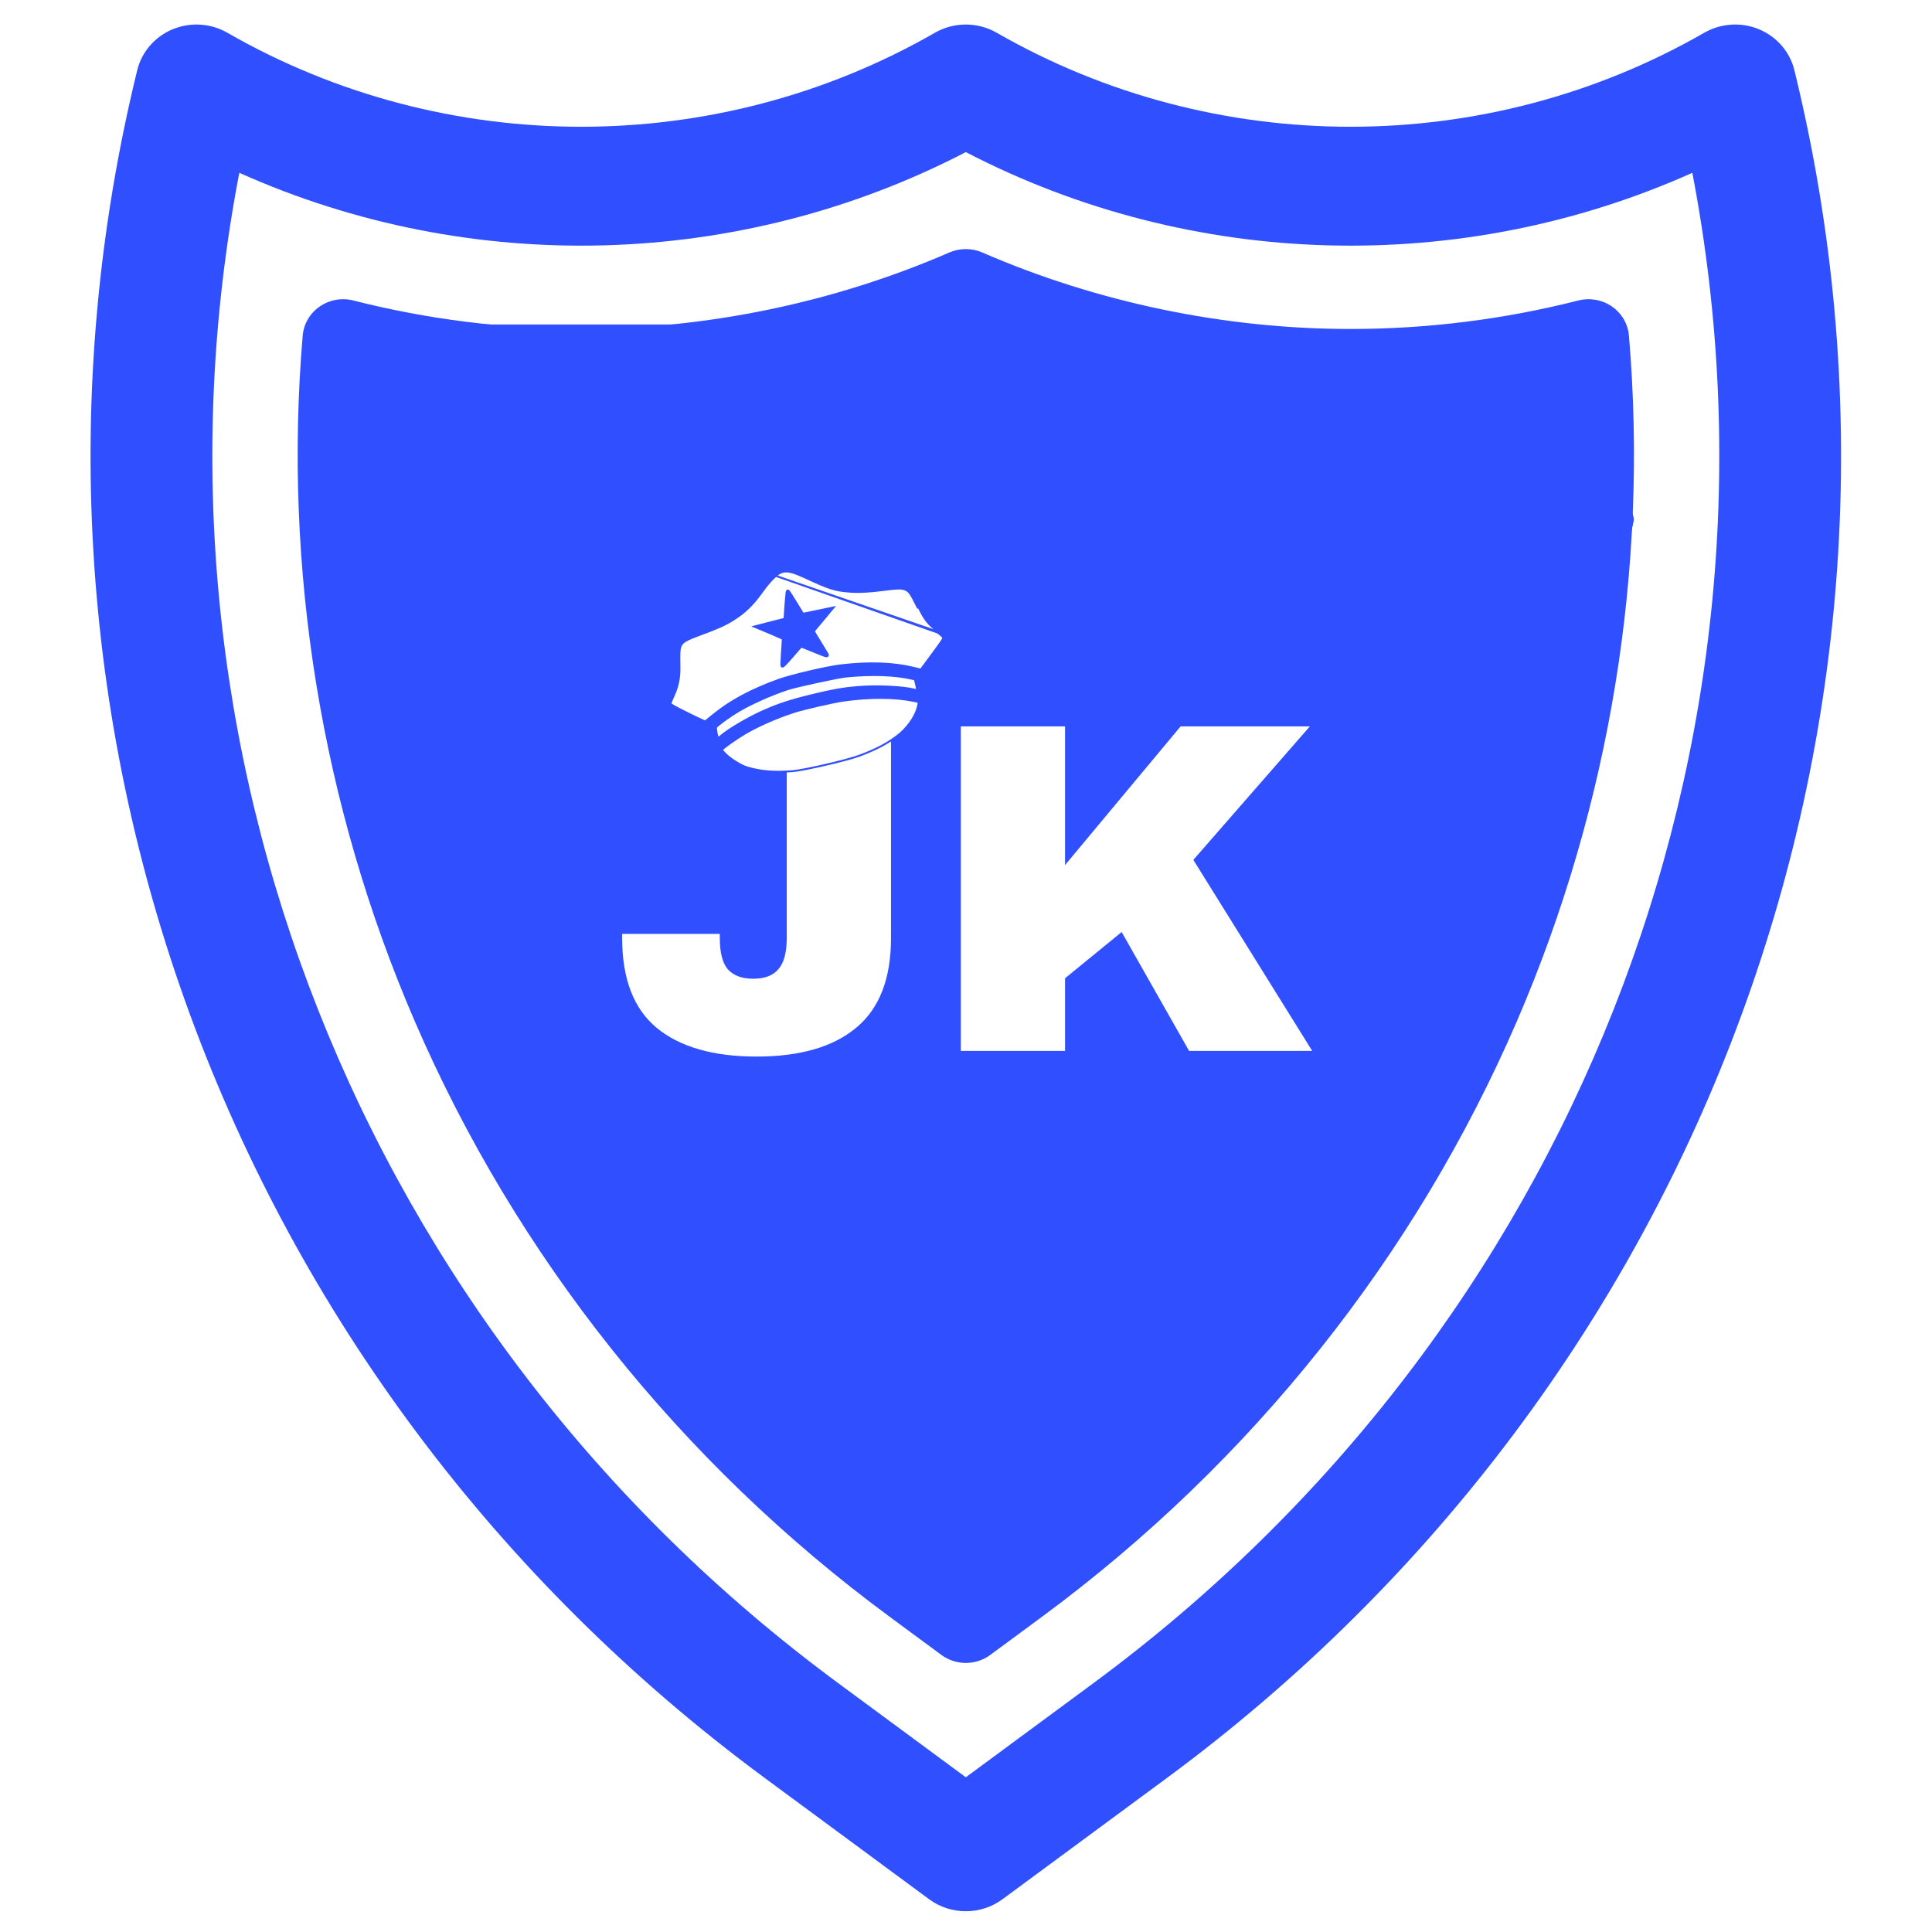 <svg width="1024" height="1024" viewBox="0 0 1024 1024" fill="none" xmlns="http://www.w3.org/2000/svg">
<rect width="1024" height="1024" fill="white"/>
<path d="M508.872 172L843.18 185.914L866 275.193L843.18 383.603L763.882 589.988L508.872 870L248.728 566.799L170 172H508.872Z" fill="#304FFE"/>
<path d="M508.872 172L843.18 185.914L866 275.193L843.18 383.603L763.882 589.988L508.872 870L248.728 566.799L170 172H508.872Z" fill="#304FFE"/>
<path d="M951.055 37.178C948.674 27.462 941.715 19.426 932.301 15.514C922.887 11.602 912.133 12.285 903.31 17.352C787.644 83.794 643.935 83.798 528.26 17.352C518.166 11.55 505.637 11.55 495.539 17.352C379.87 83.796 236.159 83.796 120.49 17.352C111.672 12.285 100.916 11.609 91.502 15.514C82.088 19.424 75.129 27.462 72.747 37.178C-10.457 376.644 120.069 731.935 405.276 942.326L492.45 1006.63C498.204 1010.88 505.05 1013 511.899 1013C518.747 1013 525.596 1010.88 531.351 1006.63L618.524 942.326C903.734 731.935 1034.26 376.644 951.055 37.178ZM579.627 892.036L511.901 941.994L444.178 892.036C190.555 704.946 68.714 394.385 126.834 91.588C249.381 146.499 392.029 142.844 511.901 80.617C631.778 142.844 774.42 146.501 896.968 91.588C955.089 394.385 833.248 704.946 579.627 892.036Z" fill="#304FFE"/>
<path d="M854.369 162.466C849.187 158.877 842.643 157.707 836.505 159.275C797.131 169.287 756.517 174.365 715.789 174.365C649.191 174.365 581.712 160.348 520.644 133.827C515.077 131.411 508.726 131.411 503.161 133.827C442.095 160.348 374.617 174.365 308.018 174.365C267.288 174.365 226.672 169.287 187.3 159.275C181.154 157.709 174.616 158.88 169.438 162.466C164.26 166.052 160.966 171.69 160.439 177.869C149.96 301.266 170.46 426.846 219.722 541.028C273.598 665.91 360.629 775.114 471.408 856.832L498.938 877.139C502.774 879.969 507.339 881.385 511.904 881.385C516.469 881.385 521.034 879.969 524.869 877.139L552.397 856.832C663.178 775.112 750.21 665.906 804.086 541.028C853.345 426.843 873.847 301.266 863.368 177.869C862.841 171.688 859.549 166.052 854.369 162.466ZM764.434 524.713C713.496 642.784 631.206 746.038 526.463 823.305L511.901 834.049L497.337 823.307C392.597 746.042 310.307 642.791 259.367 524.715C216.028 424.257 196.232 314.47 201.672 205.699C236.613 212.793 272.275 216.382 308.016 216.382C377.428 216.382 447.706 202.415 511.901 175.922C576.099 202.413 646.377 216.382 715.787 216.382C751.526 216.382 787.188 212.793 822.13 205.699C827.571 314.468 807.775 424.255 764.434 524.713Z" fill="#304FFE"/>
<path d="M472.25 497.25C472.25 518.75 466.083 534.583 453.75 544.75C441.583 554.917 424 560 401 560C378 560 360.333 554.917 348 544.75C335.833 534.583 329.75 518.75 329.75 497.25V495H381.5V497C381.5 504.833 382.917 510.417 385.75 513.75C388.75 517.083 393.25 518.75 399.25 518.75C405.25 518.75 409.667 517.083 412.5 513.75C415.5 510.417 417 504.833 417 497V385H472.25V497.25ZM625.748 385H694.248L632.498 455.75L695.498 557H630.248L594.498 494L564.498 518.5V557H509.248V385H564.498V458.5L625.748 385Z" fill="white"/>
<path d="M411.227 305.236L411.231 305.233C413.142 303.549 414.832 302.786 417.091 302.899C419.407 303.014 422.364 304.049 426.79 306.128L426.792 306.129C432.948 308.989 436.834 310.693 440.078 311.753C443.338 312.819 445.943 313.232 449.532 313.529C454.621 313.985 460.048 313.749 467.885 312.754L467.888 312.754C471.606 312.261 474.048 312 475.797 311.946C477.535 311.892 478.554 312.045 479.436 312.361C480.065 312.594 480.547 312.817 480.987 313.132C481.426 313.446 481.845 313.867 482.319 314.519C483.284 315.843 484.429 318.045 486.411 322.06C486.412 322.061 486.412 322.061 486.412 322.061L486.86 321.84C490.245 328.737 491.957 330.852 497.353 334.905L411.227 305.236ZM411.227 305.236C408.93 307.223 406.479 310.06 403.641 314.034L403.64 314.036C398.859 320.674 394.782 324.613 388.73 328.416C384.185 331.293 380.422 332.937 370.931 336.435L370.929 336.436C366.156 338.173 363.538 339.305 362.06 340.625C360.649 341.885 360.251 343.344 360.127 345.971L360.127 345.975C360.058 347.256 360.083 350.53 360.133 353.223C360.283 359.22 359.303 363.99 356.835 369.238L356.834 369.239C356.37 370.224 355.961 371.161 355.676 371.878C355.533 372.238 355.424 372.535 355.355 372.753C355.333 372.823 355.316 372.882 355.304 372.928C355.315 372.939 355.326 372.95 355.339 372.962C355.438 373.057 355.586 373.181 355.778 373.324C356.159 373.61 356.677 373.952 357.237 374.277L357.237 374.277C359.559 375.625 370.083 380.811 372.519 381.85L373.804 382.35L378.132 378.859C378.132 378.859 378.132 378.858 378.133 378.858C387.175 371.494 397.882 365.719 412.339 360.458C415.658 359.243 422.094 357.515 428.609 355.981C435.126 354.446 441.768 353.096 445.505 352.645L445.507 352.645C460.343 350.902 473.369 351.32 484.056 353.914L484.056 353.914L488.061 354.888L493.387 347.688L493.388 347.687C494.907 345.649 496.37 343.646 497.497 342.069C498.06 341.28 498.538 340.599 498.896 340.074C499.262 339.536 499.483 339.19 499.553 339.053L499.56 339.04L499.567 339.027C499.772 338.678 499.867 338.446 499.892 338.259C499.913 338.098 499.887 337.936 499.751 337.713C499.604 337.472 499.337 337.175 498.885 336.775C498.438 336.379 497.839 335.905 497.051 335.303L411.227 305.236ZM355.236 372.85C355.235 372.85 355.236 372.852 355.239 372.855C355.237 372.852 355.236 372.85 355.236 372.85ZM432.864 323.806L432.865 323.806L440.416 322.235L441.813 321.945L440.903 323.044L437.752 326.85L437.748 326.854C436.016 328.901 433.825 331.531 432.898 332.655L432.898 332.655L432.893 332.661C432.411 333.225 431.98 333.752 431.676 334.153C431.532 334.344 431.423 334.498 431.351 334.611C431.372 334.648 431.396 334.689 431.423 334.735C431.542 334.94 431.714 335.23 431.93 335.592C432.363 336.315 432.968 337.317 433.668 338.471C435.067 340.777 436.842 343.688 438.369 346.19C438.48 346.365 438.586 346.536 438.662 346.687C438.701 346.764 438.738 346.849 438.765 346.935C438.79 347.018 438.817 347.134 438.803 347.265C438.788 347.412 438.721 347.569 438.579 347.686C438.451 347.791 438.307 347.826 438.203 347.838C438.005 347.86 437.774 347.819 437.546 347.763C436.616 347.531 434.644 346.732 430.956 345.219L430.953 345.217C429.239 344.499 427.642 343.86 426.451 343.407C425.854 343.181 425.364 343.003 425.012 342.885C424.873 342.838 424.76 342.802 424.673 342.777C424.604 342.844 424.515 342.933 424.407 343.045C424.137 343.325 423.763 343.728 423.312 344.226C422.412 345.223 421.216 346.591 419.955 348.093L419.953 348.097C418.679 349.587 417.49 350.911 416.599 351.836C416.154 352.296 415.776 352.667 415.494 352.912C415.357 353.031 415.223 353.137 415.107 353.207C415.054 353.238 414.965 353.288 414.858 353.31C414.761 353.331 414.464 353.357 414.285 353.082C414.242 353.017 414.222 352.955 414.214 352.927C414.202 352.889 414.195 352.852 414.19 352.823C414.18 352.764 414.173 352.699 414.169 352.634C414.16 352.502 414.156 352.331 414.155 352.13C414.154 351.726 414.168 351.171 414.194 350.509C414.244 349.184 414.341 347.409 414.462 345.513L414.462 345.509C414.597 343.591 414.717 341.827 414.798 340.528C414.839 339.879 414.87 339.347 414.89 338.971C414.897 338.838 414.902 338.726 414.905 338.636C414.828 338.595 414.73 338.545 414.612 338.487C414.256 338.311 413.74 338.069 413.101 337.777C411.823 337.195 410.066 336.424 408.135 335.607C408.135 335.607 408.134 335.607 408.133 335.607L401.085 332.685L399.706 332.114L401.151 331.739L408.654 329.794L408.656 329.794L415.817 327.979L416.273 320.938L416.273 320.935C416.42 318.88 416.581 317.014 416.721 315.656C416.791 314.978 416.856 314.422 416.911 314.03C416.939 313.836 416.965 313.674 416.991 313.555C417.003 313.498 417.018 313.435 417.037 313.379C417.046 313.353 417.063 313.308 417.091 313.26C417.105 313.235 417.13 313.195 417.171 313.153C417.209 313.114 417.29 313.043 417.418 313.012C417.6 312.968 417.741 313.036 417.781 313.056C417.838 313.084 417.88 313.118 417.905 313.139C417.957 313.182 418.006 313.234 418.046 313.28C418.129 313.375 418.23 313.506 418.344 313.662C418.573 313.977 418.88 314.431 419.243 314.986C419.97 316.098 420.935 317.639 421.97 319.342C423.003 321.042 423.946 322.592 424.637 323.721C424.982 324.286 425.264 324.744 425.462 325.062C425.518 325.151 425.566 325.228 425.607 325.294C425.69 325.279 425.788 325.26 425.902 325.238C426.292 325.164 426.852 325.052 427.541 324.912C428.918 324.633 430.805 324.24 432.864 323.806Z" fill="white" stroke="#304FFE"/>
<path d="M391.822 376.673L391.822 376.673L391.818 376.675C389.299 378.136 386.332 380.112 383.926 381.858C382.724 382.731 381.667 383.542 380.879 384.198C380.485 384.527 380.163 384.813 379.927 385.045C379.697 385.27 379.583 385.411 379.544 385.476C379.541 385.487 379.535 385.512 379.529 385.554C379.519 385.619 379.513 385.706 379.51 385.816C379.506 386.035 379.519 386.318 379.549 386.646C379.608 387.301 379.73 388.102 379.883 388.877C380.037 389.654 380.219 390.386 380.395 390.907C380.449 391.067 380.499 391.197 380.544 391.299C380.625 391.244 380.718 391.178 380.822 391.102C381.131 390.873 381.512 390.563 381.887 390.223L381.892 390.218L381.898 390.214C386.138 386.584 396.012 380.753 403.719 377.254L403.72 377.254C412.527 373.271 418.718 371.257 430.807 368.331C442.896 365.405 449.323 364.365 458.977 363.88L458.978 363.88C467.432 363.467 478.879 364.137 484.31 365.426L484.317 365.427L484.324 365.429C484.81 365.559 485.299 365.658 485.691 365.716C485.84 365.738 485.971 365.754 486.081 365.764C486.078 365.661 486.069 365.53 486.051 365.372C485.989 364.822 485.839 364.025 485.601 363.043L484.89 360.103L483.466 359.775L483.462 359.774C474.618 357.664 461.969 357.221 448.519 358.552C446.252 358.784 439.593 360.096 432.894 361.551C426.196 363.006 419.537 364.587 417.268 365.347C408.652 368.245 398.384 372.782 391.822 376.673Z" fill="white" stroke="#304FFE"/>
<path d="M420.423 377.487L420.42 377.488C410.923 380.642 401.628 384.772 394.762 388.822L394.761 388.823C392.544 390.125 389.545 392.11 387.073 393.863C385.838 394.739 384.74 395.552 383.941 396.19C383.54 396.51 383.222 396.78 383 396.988C382.889 397.093 382.81 397.175 382.759 397.235C382.745 397.251 382.735 397.264 382.728 397.273C382.729 397.294 382.733 397.348 382.769 397.446C382.824 397.596 382.93 397.795 383.1 398.039C383.438 398.526 383.977 399.127 384.671 399.785C386.055 401.1 388 402.594 390.028 403.814L390.028 403.814L390.034 403.818C391.791 404.907 393.041 405.601 394.306 406.134C395.57 406.666 396.866 407.045 398.721 407.491C405.206 409.021 411.113 409.379 419.884 408.75L419.884 408.75C422.851 408.539 430.104 407.105 437.491 405.398C444.873 403.692 452.307 401.731 455.631 400.481L455.632 400.48C464.326 397.223 470.285 394.075 475.663 389.97C480.478 386.266 484.64 380.651 486.086 375.912C486.412 374.807 486.647 374.012 486.764 373.413C486.885 372.798 486.855 372.508 486.777 372.347C486.712 372.213 486.561 372.067 486.091 371.911C485.62 371.755 484.951 371.627 483.993 371.446L483.988 371.445C473.968 369.443 461.455 369.395 447.662 371.237C442.126 371.979 425.263 375.847 420.423 377.487Z" fill="white" stroke="#304FFE"/>
</svg>
